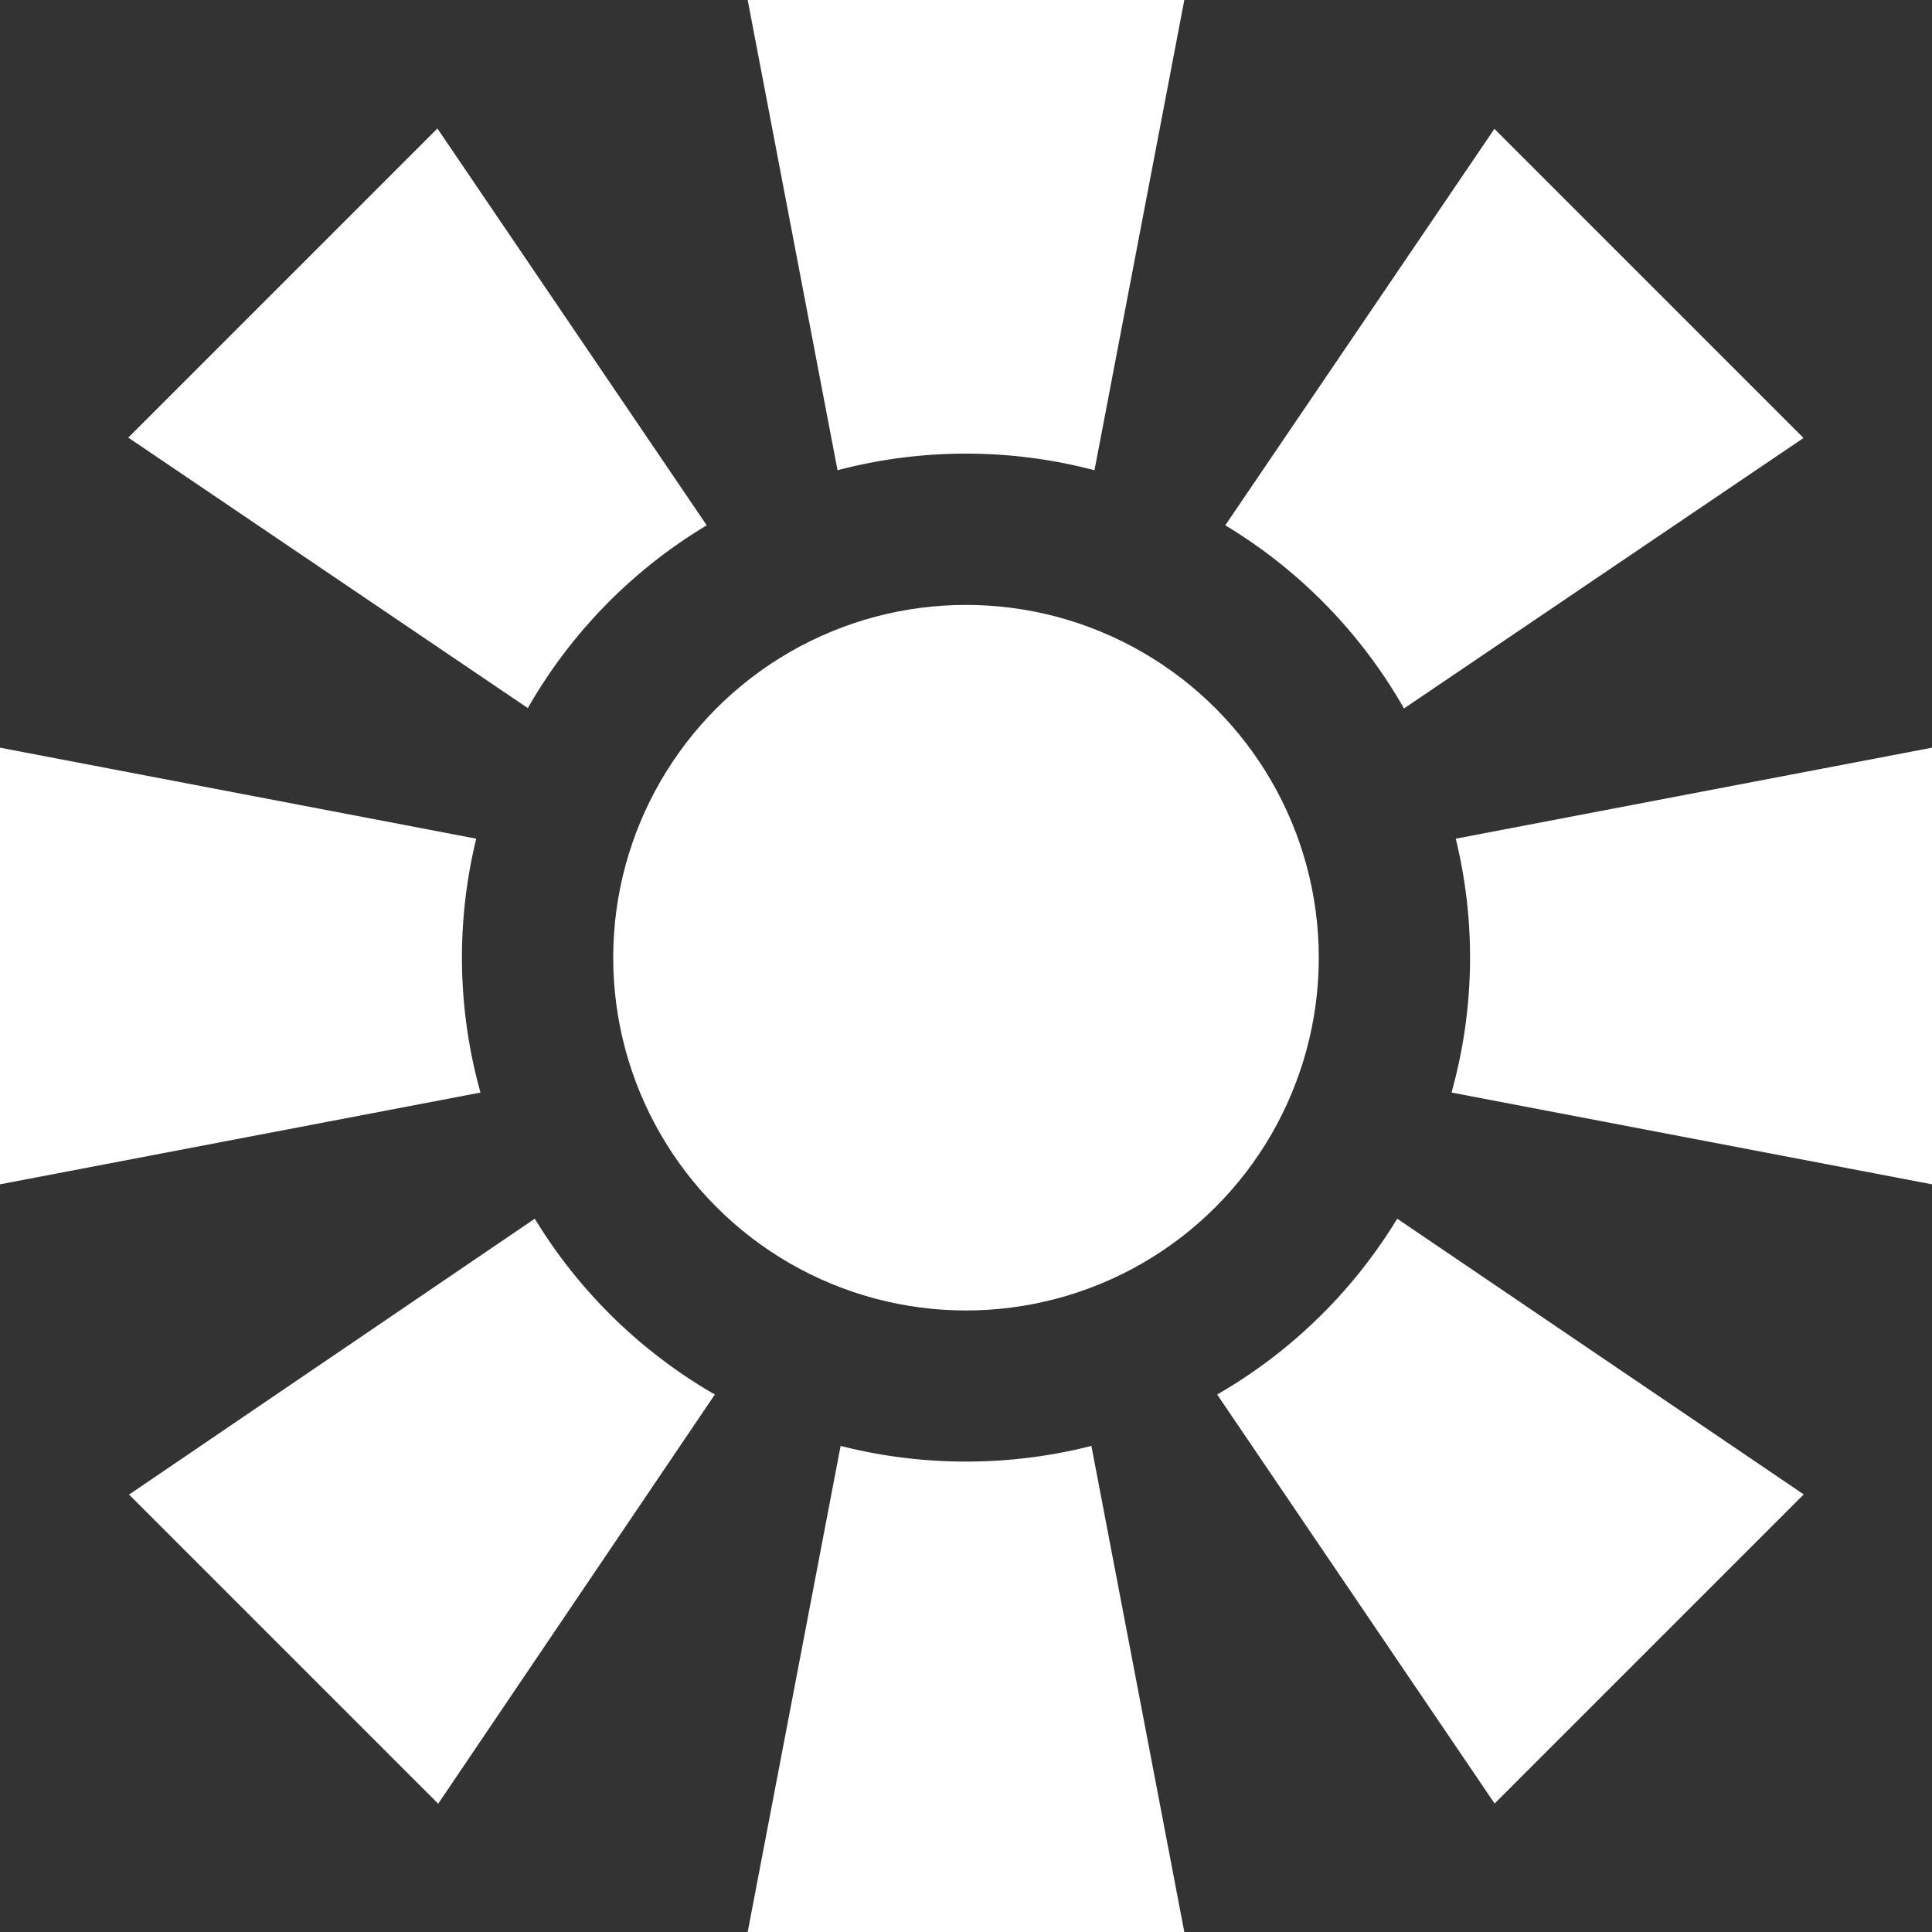 <svg xmlns="http://www.w3.org/2000/svg" viewBox="0 0 100 100"><rect x="0" y="0" width="100" height="100" fill="#333333" stroke="none"/><defs><style>.cls-1{fill:#fff;}</style></defs><g id="Слой_2" data-name="Слой 2"><g id="icons"><g id="Sun_4"><path class="cls-1" d="M50,23.48a26,26,0,0,1,6.65.86L61.3,0H38.7l4.65,24.34A26,26,0,0,1,50,23.48Z"/><path class="cls-1" d="M50,75.65a26.17,26.17,0,0,1-6.49-.81L38.7,100H61.3L56.49,74.84A26.17,26.17,0,0,1,50,75.65Z"/><path class="cls-1" d="M75.35,43.41a25.93,25.93,0,0,1-.22,13.14L100,61.3V38.7Z"/><path class="cls-1" d="M23.91,49.57a26,26,0,0,1,.74-6.16L0,38.7V61.3l24.87-4.75A26,26,0,0,1,23.91,49.57Z"/><path class="cls-1" d="M72.67,36.67l20.68-14-16-16L63.42,27.19A26.19,26.19,0,0,1,72.67,36.67Z"/><path class="cls-1" d="M27.68,63.08l-21,14.28,16,16L37,72.18A26.24,26.24,0,0,1,27.68,63.08Z"/><path class="cls-1" d="M72.32,63.08A26.24,26.24,0,0,1,63,72.18L77.36,93.35l16-16Z"/><path class="cls-1" d="M36.58,27.19,22.64,6.65l-16,16,20.68,14A26.19,26.19,0,0,1,36.58,27.19Z"/><circle class="cls-1" cx="50" cy="49.57" r="18.26"/></g></g></g></svg>